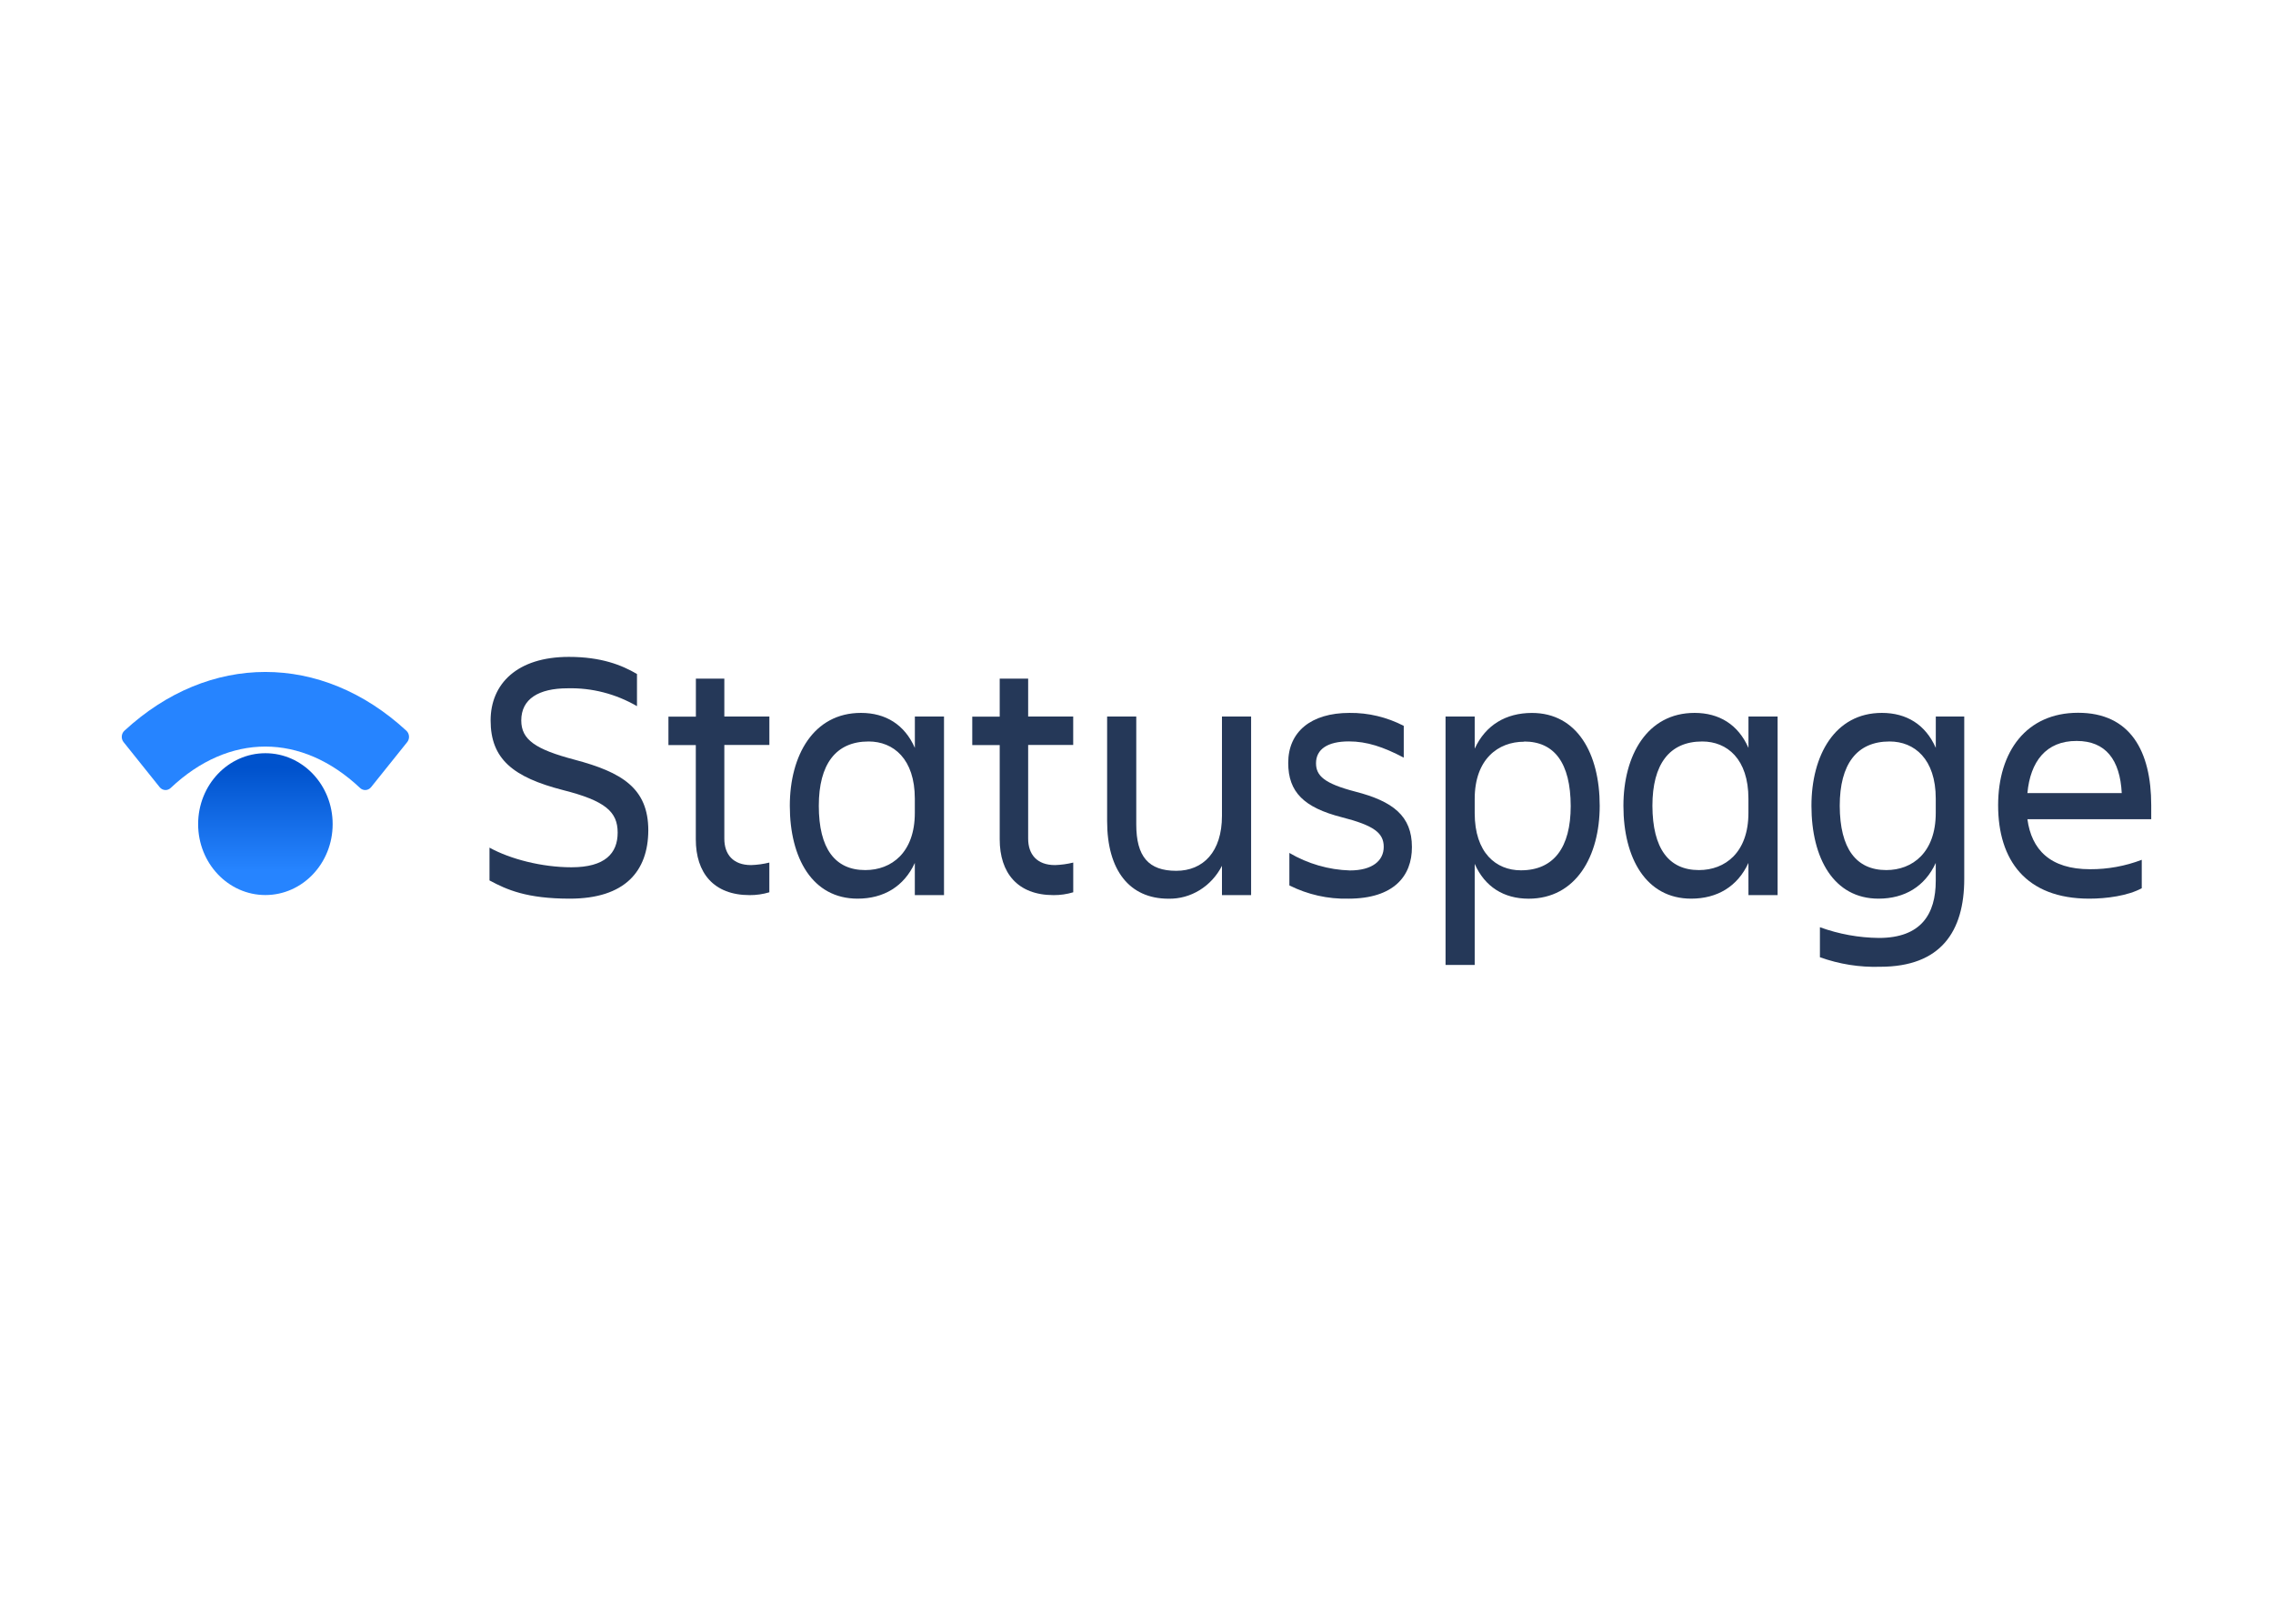 <svg clip-rule="evenodd" fill-rule="evenodd" stroke-linejoin="round" stroke-miterlimit="2" viewBox="0 0 560 400" xmlns="http://www.w3.org/2000/svg" xmlns:xlink="http://www.w3.org/1999/xlink"><linearGradient id="a" gradientTransform="matrix(0 -30.95 29.356 0 65.385 214.479)" gradientUnits="userSpaceOnUse" x1="0" x2="1" y1="0" y2="0"><stop offset="0" stop-color="#2684ff"/><stop offset=".82" stop-color="#0052cc"/><stop offset="1" stop-color="#0052cc"/></linearGradient><g fill="#253858"><path d="m140.382 221.379c-10.604 0-15.527-2.2-19.785-4.49v-8.08c5.093 2.82 12.937 4.84 20.193 4.84 8.261 0 11.382-3.43 11.382-8.54s-3.007-7.83-13.44-10.47c-12.331-3.17-17.86-7.66-17.86-17.16 0-9 6.506-15.66 19.282-15.66 7.93 0 13.023 2 16.779 4.22v7.92c-5.221-3.032-11.113-4.551-17.073-4.4-7.18 0-11.438 2.64-11.438 7.92 0 4.75 3.509 7.13 13.184 9.68 11.599 3.08 18.116 7 18.116 17.42-.057 10.03-5.739 16.8-19.34 16.8z" fill-rule="nonzero"/><path d="m185.037 213.109c1.517-.047 3.026-.255 4.505-.62v7.32c-1.573.474-3.202.71-4.837.7-8.935 0-13.279-5.54-13.279-13.73v-23.23h-6.744v-7h6.763v-9.37h7.009v9.33h11.097v7h-11.097v23.09c-.009 3.87 2.163 6.51 6.583 6.51z" fill-rule="nonzero"/><path d="m225.385 212.579c-2.675 5.81-7.683 8.8-14.104 8.8-11.097 0-16.693-9.94-16.693-22.88 0-12.41 5.842-22.88 17.528-22.88 6.089 0 10.765 2.9 13.279 8.62v-7.73h7.18v44h-7.19zm-12.188 1.76c6.431 0 12.188-4.31 12.188-14.08v-3.52c0-9.77-5.255-14.08-11.382-14.08-8.1 0-12.273 5.63-12.273 15.84 0 10.56 4.002 15.84 11.439 15.84z" fill-rule="nonzero"/><path d="m259.91 213.109c1.517-.047 3.027-.255 4.505-.62v7.32c-1.573.474-3.201.71-4.837.7-8.935 0-13.279-5.54-13.279-13.73v-23.23h-6.763v-7h6.763v-9.37h7.009v9.33h11.098v7h-11.098v23.09c0 3.87 2.172 6.51 6.602 6.51z" fill-rule="nonzero"/><path d="m272.762 176.509h7.18v26.57c0 7.92 3.007 11.44 9.845 11.44 6.639 0 11.268-4.66 11.268-13.55v-24.46h7.18v44h-7.18v-7.22c-2.602 5.086-7.704 8.22-13.184 8.1-9.599 0-15.109-7-15.109-19.1z" fill-rule="nonzero"/><path d="m332.184 221.379c-5.015.123-9.988-.994-14.521-3.26v-8c4.568 2.674 9.678 4.153 14.901 4.31 5.51 0 8.346-2.38 8.346-5.81s-2.418-5.28-10.348-7.3c-9.266-2.38-13.184-6.16-13.184-13.38 0-7.66 5.597-12.32 15.11-12.32 4.626-.05 9.2 1.042 13.354 3.19v7.83c-5.008-2.64-9.096-4-13.515-4-5.255 0-8.1 1.94-8.1 5.37 0 3.08 2.001 5 9.684 7 9.266 2.38 13.942 6 13.942 13.64.029 7.16-4.477 12.73-15.669 12.73z" fill-rule="nonzero"/><path d="m363.323 212.809v24.9h-7.18v-61.2h7.18v7.92c2.675-5.81 7.683-8.8 14.104-8.8 11.097 0 16.693 9.94 16.693 22.88 0 12.41-5.842 22.88-17.528 22.88-6.089-.01-10.765-2.91-13.269-8.58zm12.188-30.09c-6.431 0-12.188 4.31-12.188 14.08v3.52c0 9.77 5.255 14.08 11.382 14.08 8.1 0 12.273-5.63 12.273-15.84-.038-10.62-4.04-15.89-11.476-15.89z" fill-rule="nonzero"/><path d="m430.76 212.579c-2.675 5.81-7.683 8.8-14.104 8.8-11.097 0-16.693-9.94-16.693-22.88 0-12.41 5.843-22.88 17.528-22.88 6.089 0 10.765 2.9 13.279 8.62v-7.73h7.18v44h-7.18zm-12.188 1.76c6.431 0 12.188-4.31 12.188-14.08v-3.52c0-9.77-5.254-14.08-11.382-14.08-8.1 0-12.273 5.63-12.273 15.84.038 10.56 4.041 15.84 11.467 15.84z" fill-rule="nonzero"/><path d="m476.913 212.579c-2.674 5.81-7.682 8.8-14.104 8.8-11.021 0-16.522-9.94-16.522-22.88 0-12.41 5.757-22.88 17.357-22.88 6.089 0 10.765 2.9 13.279 8.62v-7.73h7.009v40c0 12.94-5.757 21.65-20.696 21.65-5.048.165-10.082-.631-14.862-2.35v-7.39c4.674 1.696 9.577 2.587 14.521 2.64 10.433 0 14.018-5.9 14.018-14.08zm-12.188 1.76c6.431 0 12.188-4.31 12.188-14.08v-3.52c0-9.77-5.254-14.08-11.381-14.08-8.1 0-12.274 5.63-12.274 15.84.038 10.56 4.041 15.84 11.477 15.84z" fill-rule="nonzero"/><path d="m514.729 221.379c-15.612 0-22.45-9.5-22.45-23 0-13.29 7.009-22.79 19.7-22.79 12.852 0 18.021 9.42 18.021 22.79v3.43h-30.503c1.005 7.48 5.596 12.32 15.441 12.32 4.339.02 8.648-.765 12.729-2.32v7c-3.424 1.87-8.688 2.57-12.938 2.57zm-15.27-26h23.276c-.418-8.18-3.927-12.85-11.098-12.85-7.597-.04-11.429 5.15-12.14 12.81z" fill-rule="nonzero"/></g><ellipse cx="65.385" cy="203.019" fill="url(#a)" rx="16.57" ry="17.47"/><path d="m30.443 182.809 8.897 11.11c.36.447.889.705 1.445.705.459 0 .903-.176 1.249-.495 14.407-13.62 32.248-13.62 46.694 0 .345.319.789.495 1.248.495.556 0 1.085-.258 1.445-.705l8.907-11.11c.667-.835.569-2.1-.219-2.81-20.914-19.29-48.543-19.29-69.448 0-.787.71-.886 1.975-.218 2.81z" fill="#2684ff" fill-rule="nonzero"/></svg>